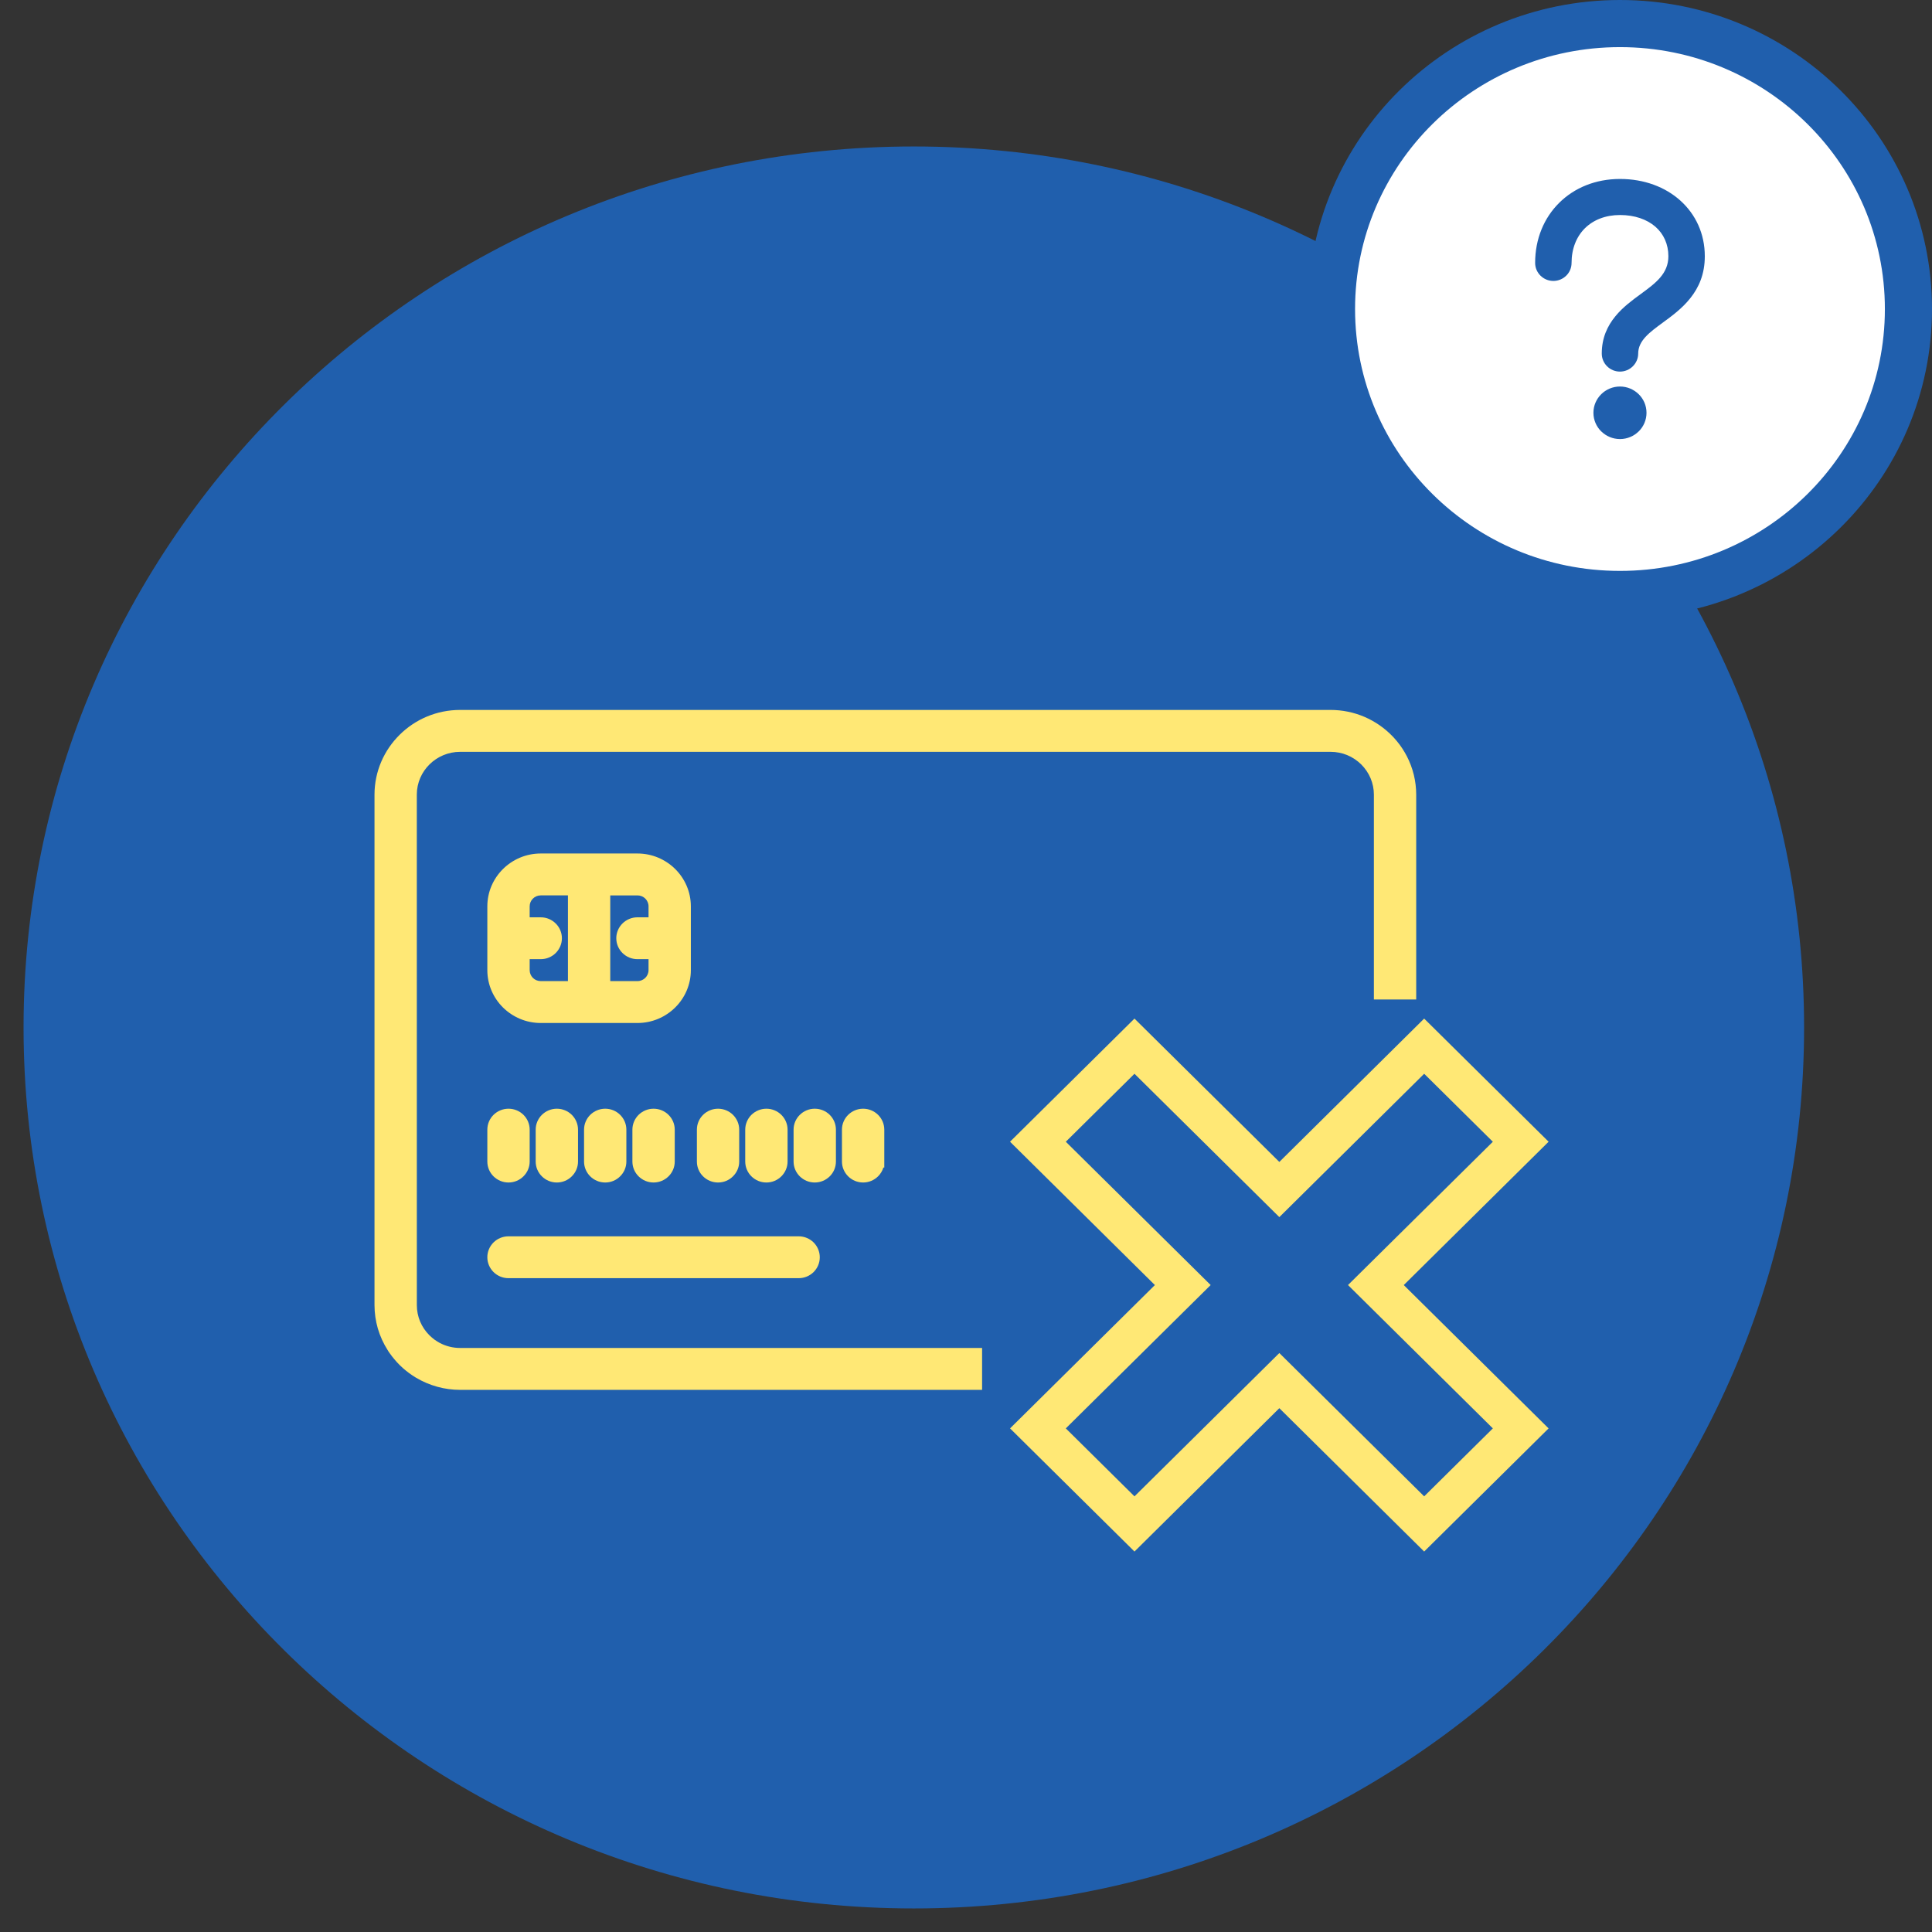 <?xml version="1.0" encoding="UTF-8"?>
<!DOCTYPE svg PUBLIC "-//W3C//DTD SVG 1.1//EN" "http://www.w3.org/Graphics/SVG/1.1/DTD/svg11.dtd">
<!-- Creator: CorelDRAW 2017 -->
<svg xmlns="http://www.w3.org/2000/svg" xml:space="preserve" width="82px" height="82px" version="1.1" style="shape-rendering:geometricPrecision; text-rendering:geometricPrecision; image-rendering:optimizeQuality; fill-rule:evenodd; clip-rule:evenodd"
viewBox="0 0 82 82"
 xmlns:xlink="http://www.w3.org/1999/xlink">
 <rect x="0" y="0" width="82" height="82" fill="#333333" stroke="none"/>
 <defs>
  <style type="text/css">
   <![CDATA[
    .str0 {stroke:#205FAD;stroke-width:2;stroke-miterlimit:22.926}
    .fil0 {fill:#205FAD}
    .fil2 {fill:white}
    .fil3 {fill:#205FAD;fill-rule:nonzero}
    .fil1 {fill:#FFE875;fill-rule:nonzero}
   ]]>
  </style>
 </defs>
 <g id="Слой_x0020_1">
  <path class="fil0" d="M38.785 81c-20.868,0 -37.785,-16.741 -37.785,-37.392 0,-20.651 16.917,-37.391 37.785,-37.391 20.869,0 37.786,16.74 37.786,37.391 0,20.651 -16.917,37.392 -37.786,37.392z"/>
  <path class="fil1" d="M60.579 45.705l2.782 2.754c-2.05,2.027 -4.097,4.056 -6.148,6.082l6.148 6.084 -2.915 2.885 -6.147 -6.083c-2.05,2.027 -4.099,4.055 -6.148,6.083l-2.915 -2.885c2.048,-2.029 4.098,-4.056 6.148,-6.084 -2.05,-2.027 -4.099,-4.054 -6.148,-6.082l2.915 -2.885c2.05,2.027 4.1,4.054 6.148,6.084 2.049,-2.028 4.097,-4.057 6.147,-6.084l0.133 0.131zm-23.047 2.241l0 1.608 -0.038 0c-0.044,0.143 -0.122,0.271 -0.226,0.373 -0.163,0.162 -0.388,0.262 -0.634,0.262 -0.249,0 -0.473,-0.1 -0.635,-0.261 -0.163,-0.162 -0.264,-0.384 -0.264,-0.628l0 -1.354c0,-0.246 0.101,-0.468 0.264,-0.629 0.163,-0.16 0.387,-0.26 0.635,-0.26 0.247,0 0.472,0.1 0.634,0.26 0.163,0.162 0.264,0.384 0.264,0.629zm-3.586 -0.628c0.163,-0.161 0.387,-0.261 0.634,-0.261 0.248,0 0.473,0.099 0.636,0.26 0.162,0.161 0.263,0.383 0.263,0.629l0 1.354c0,0.245 -0.101,0.468 -0.263,0.628 -0.163,0.161 -0.388,0.261 -0.636,0.261 -0.247,0 -0.472,-0.1 -0.635,-0.261 -0.162,-0.16 -0.263,-0.383 -0.263,-0.628l0 -1.354c0,-0.245 0.101,-0.468 0.264,-0.628zm-0.519 0.628l0 1.354c0,0.244 -0.102,0.466 -0.264,0.627 -0.162,0.162 -0.387,0.262 -0.635,0.262 -0.248,0 -0.472,-0.1 -0.635,-0.261 -0.162,-0.16 -0.263,-0.383 -0.263,-0.628l0 -1.354c0,-0.245 0.101,-0.468 0.263,-0.629 0.164,-0.16 0.388,-0.26 0.635,-0.26 0.247,0 0.471,0.099 0.634,0.26 0.164,0.162 0.265,0.385 0.265,0.629zm-2.053 0l0 1.354c0,0.244 -0.101,0.466 -0.264,0.627 -0.161,0.162 -0.386,0.262 -0.634,0.262 -0.248,0 -0.473,-0.1 -0.635,-0.261 -0.163,-0.16 -0.263,-0.383 -0.263,-0.628l0 -1.354c0,-0.245 0.1,-0.468 0.263,-0.629 0.163,-0.16 0.388,-0.26 0.635,-0.26 0.246,0 0.471,0.099 0.634,0.26 0.163,0.162 0.264,0.385 0.264,0.629zm-4.533 1.354l0 -1.354c0,-0.245 0.101,-0.468 0.263,-0.629 0.164,-0.16 0.388,-0.26 0.635,-0.26 0.248,0 0.473,0.099 0.635,0.26 0.163,0.161 0.264,0.384 0.264,0.629l0 1.354c0,0.245 -0.101,0.468 -0.264,0.628 -0.163,0.161 -0.388,0.261 -0.635,0.261 -0.248,0 -0.472,-0.1 -0.635,-0.261 -0.162,-0.16 -0.263,-0.383 -0.263,-0.628zm-2.052 0l0 -1.354c0,-0.245 0.101,-0.468 0.263,-0.629 0.164,-0.16 0.388,-0.26 0.635,-0.26 0.247,0 0.471,0.099 0.634,0.26 0.163,0.162 0.264,0.385 0.264,0.629l0 1.354c0,0.244 -0.101,0.466 -0.264,0.627 -0.161,0.162 -0.386,0.262 -0.634,0.262 -0.248,0 -0.473,-0.1 -0.635,-0.261 -0.162,-0.16 -0.263,-0.383 -0.263,-0.628zm-2.053 0l0 -1.354c0,-0.245 0.101,-0.468 0.264,-0.629 0.163,-0.16 0.388,-0.26 0.634,-0.26 0.247,0 0.472,0.099 0.635,0.26 0.163,0.162 0.264,0.385 0.264,0.629l0 1.354c0,0.244 -0.101,0.466 -0.264,0.627 -0.161,0.162 -0.387,0.262 -0.635,0.262 -0.247,0 -0.472,-0.1 -0.634,-0.261 -0.163,-0.16 -0.264,-0.383 -0.264,-0.628zm-1.789 0.628c-0.162,-0.16 -0.263,-0.383 -0.263,-0.628l0 -1.354c0,-0.245 0.101,-0.468 0.263,-0.629 0.164,-0.16 0.389,-0.26 0.635,-0.26 0.248,0 0.473,0.099 0.636,0.26 0.162,0.161 0.263,0.384 0.263,0.629l0 1.354c0,0.244 -0.101,0.466 -0.264,0.627 -0.162,0.162 -0.387,0.262 -0.635,0.262 -0.247,0 -0.472,-0.1 -0.635,-0.261zm4.954 -8.287l1.155 0c0.129,0 0.246,-0.053 0.331,-0.136 0.086,-0.085 0.139,-0.201 0.139,-0.329l0 -0.466 -0.47 0c-0.248,0 -0.472,-0.099 -0.635,-0.26 -0.163,-0.161 -0.264,-0.383 -0.264,-0.628 0,-0.244 0.101,-0.467 0.263,-0.628 0.164,-0.162 0.389,-0.261 0.636,-0.261l0.47 0 0 -0.465c0,-0.129 -0.053,-0.245 -0.137,-0.329 -0.085,-0.084 -0.204,-0.136 -0.333,-0.136l-1.155 0 0 3.638zm-3.42 -0.931l0 0.466c0,0.128 0.053,0.245 0.137,0.329 0.085,0.084 0.203,0.136 0.333,0.136l1.154 0 0 -3.638 -1.154 0c-0.13,0 -0.247,0.052 -0.332,0.136 -0.086,0.084 -0.138,0.2 -0.138,0.329l0 0.466 0.47 0c0.247,-0.001 0.471,0.099 0.634,0.26 0.163,0.16 0.264,0.382 0.264,0.628 0,0.245 -0.101,0.467 -0.263,0.628 -0.163,0.161 -0.387,0.26 -0.635,0.26l-0.47 0zm6.841 -2.242l0 2.708c0,0.618 -0.254,1.179 -0.665,1.585 -0.411,0.406 -0.977,0.658 -1.601,0.658l-4.105 0c-0.624,0 -1.191,-0.252 -1.602,-0.658 -0.41,-0.406 -0.665,-0.967 -0.665,-1.585l0 -2.708c0,-0.618 0.255,-1.179 0.665,-1.585 0.41,-0.406 0.977,-0.658 1.602,-0.658l4.105 0c0.624,0 1.19,0.252 1.601,0.658 0.41,0.406 0.665,0.967 0.665,1.585zm-7.74 14.005l12.315 0c0.247,0 0.472,0.099 0.635,0.26 0.162,0.162 0.262,0.384 0.262,0.629 0,0.245 -0.1,0.467 -0.262,0.628 -0.163,0.161 -0.387,0.26 -0.635,0.26l-12.315 0c-0.247,0 -0.472,-0.099 -0.635,-0.26 -0.162,-0.162 -0.263,-0.384 -0.263,-0.628 0,-0.246 0.101,-0.468 0.263,-0.629 0.163,-0.161 0.388,-0.26 0.635,-0.26zm19.844 6.517l-21.896 0c-0.332,0 -0.656,-0.045 -0.965,-0.13 -0.318,-0.087 -0.618,-0.215 -0.895,-0.379 -0.018,-0.009 -0.036,-0.023 -0.054,-0.032 -0.09,-0.056 -0.176,-0.114 -0.258,-0.174 -0.088,-0.066 -0.169,-0.132 -0.244,-0.197 -0.053,-0.047 -0.103,-0.094 -0.149,-0.139l-0.004 -0.004c-0.073,-0.072 -0.147,-0.153 -0.222,-0.243 -0.072,-0.085 -0.14,-0.173 -0.202,-0.262 -0.016,-0.016 -0.07,-0.105 -0.085,-0.129 -0.18,-0.283 -0.321,-0.591 -0.416,-0.916 -0.091,-0.318 -0.141,-0.651 -0.141,-0.992l0 -21.664c0,-0.991 0.408,-1.89 1.066,-2.541 0.658,-0.653 1.567,-1.056 2.569,-1.056l36.943 0c0.505,0 0.988,0.103 1.427,0.289 0.456,0.194 0.864,0.477 1.201,0.827l0.069 0.073c0.042,0.045 0.085,0.095 0.127,0.147 0.045,0.055 0.085,0.107 0.12,0.154l0.101 0.146c0.068,0.108 0.134,0.212 0.191,0.325 0.129,0.25 0.23,0.516 0.298,0.794 0.066,0.273 0.101,0.555 0.101,0.842l0 8.693 -1.796 0 0 -8.693c0,-0.247 -0.05,-0.481 -0.139,-0.694 -0.094,-0.223 -0.231,-0.424 -0.4,-0.592 -0.171,-0.168 -0.374,-0.304 -0.598,-0.396 -0.215,-0.088 -0.453,-0.137 -0.702,-0.137l-36.943 0c-0.506,0 -0.965,0.203 -1.298,0.531 -0.333,0.328 -0.54,0.781 -0.541,1.28l0.001 21.672c0,0.247 0.049,0.482 0.138,0.695 0.093,0.222 0.23,0.421 0.398,0.588 0.072,0.07 0.136,0.123 0.215,0.184 0.075,0.052 0.137,0.09 0.215,0.135 0.132,0.07 0.274,0.125 0.422,0.162 0.143,0.036 0.294,0.055 0.45,0.055l22.153 0 0 1.778 -0.257 0zm23.71 -11.117l-4.69 -4.641c-2.049,2.028 -4.099,4.055 -6.147,6.084 -2.049,-2.029 -4.098,-4.056 -6.148,-6.084 -1.76,1.742 -3.52,3.485 -5.282,5.226l6.148 6.084 -6.147 6.083 5.281 5.227c2.049,-2.028 4.098,-4.057 6.148,-6.084 2.049,2.027 4.098,4.056 6.147,6.084 1.76,-1.743 3.52,-3.485 5.281,-5.226l-6.147 -6.084 6.148 -6.084 -0.592 -0.585z"/>
  <path class="fil2 str0" d="M68.757 1c6.761,0 12.243,5.424 12.243,12.116 0,6.691 -5.482,12.115 -12.243,12.115 -6.762,0 -12.244,-5.424 -12.244,-12.115 0,-6.692 5.482,-12.116 12.244,-12.116z"/>
  <path class="fil3" d="M69.883 17.52c0,0.308 -0.126,0.587 -0.33,0.789l-0.001 0c-0.204,0.201 -0.485,0.326 -0.795,0.326 -0.31,0 -0.591,-0.125 -0.795,-0.326l-0.002 0c-0.204,-0.202 -0.33,-0.481 -0.33,-0.789 0,-0.306 0.126,-0.585 0.33,-0.787l0 -0.001c0.204,-0.201 0.486,-0.327 0.797,-0.327 0.31,0 0.591,0.126 0.795,0.327l0.001 0c0.204,0.202 0.33,0.48 0.33,0.788zm-1.126 -1.748c-0.214,0 -0.407,-0.086 -0.547,-0.225 -0.14,-0.138 -0.226,-0.329 -0.226,-0.54 0,-0.664 0.237,-1.169 0.578,-1.584 0.317,-0.388 0.712,-0.677 1.081,-0.947 0.627,-0.46 1.168,-0.857 1.168,-1.601 0,-0.514 -0.202,-0.947 -0.548,-1.25 -0.36,-0.315 -0.883,-0.499 -1.506,-0.499 -0.614,0 -1.129,0.207 -1.488,0.561 -0.358,0.355 -0.567,0.866 -0.567,1.472 0,0.212 -0.086,0.403 -0.226,0.541 -0.14,0.138 -0.333,0.224 -0.547,0.224 -0.212,0 -0.405,-0.085 -0.545,-0.224l-0.002 -0.001c-0.14,-0.14 -0.226,-0.33 -0.226,-0.54 0,-1.026 0.38,-1.916 1.022,-2.551 0.642,-0.636 1.541,-1.012 2.579,-1.012 1.029,0 1.923,0.342 2.563,0.918 0.652,0.587 1.037,1.41 1.037,2.361 0,0.76 -0.252,1.326 -0.617,1.783 -0.344,0.433 -0.774,0.749 -1.178,1.044 -0.554,0.407 -1.032,0.758 -1.032,1.305 0,0.209 -0.087,0.4 -0.227,0.539l-0.001 0.001c-0.14,0.139 -0.333,0.225 -0.545,0.225z"/>
 </g>
</svg>
